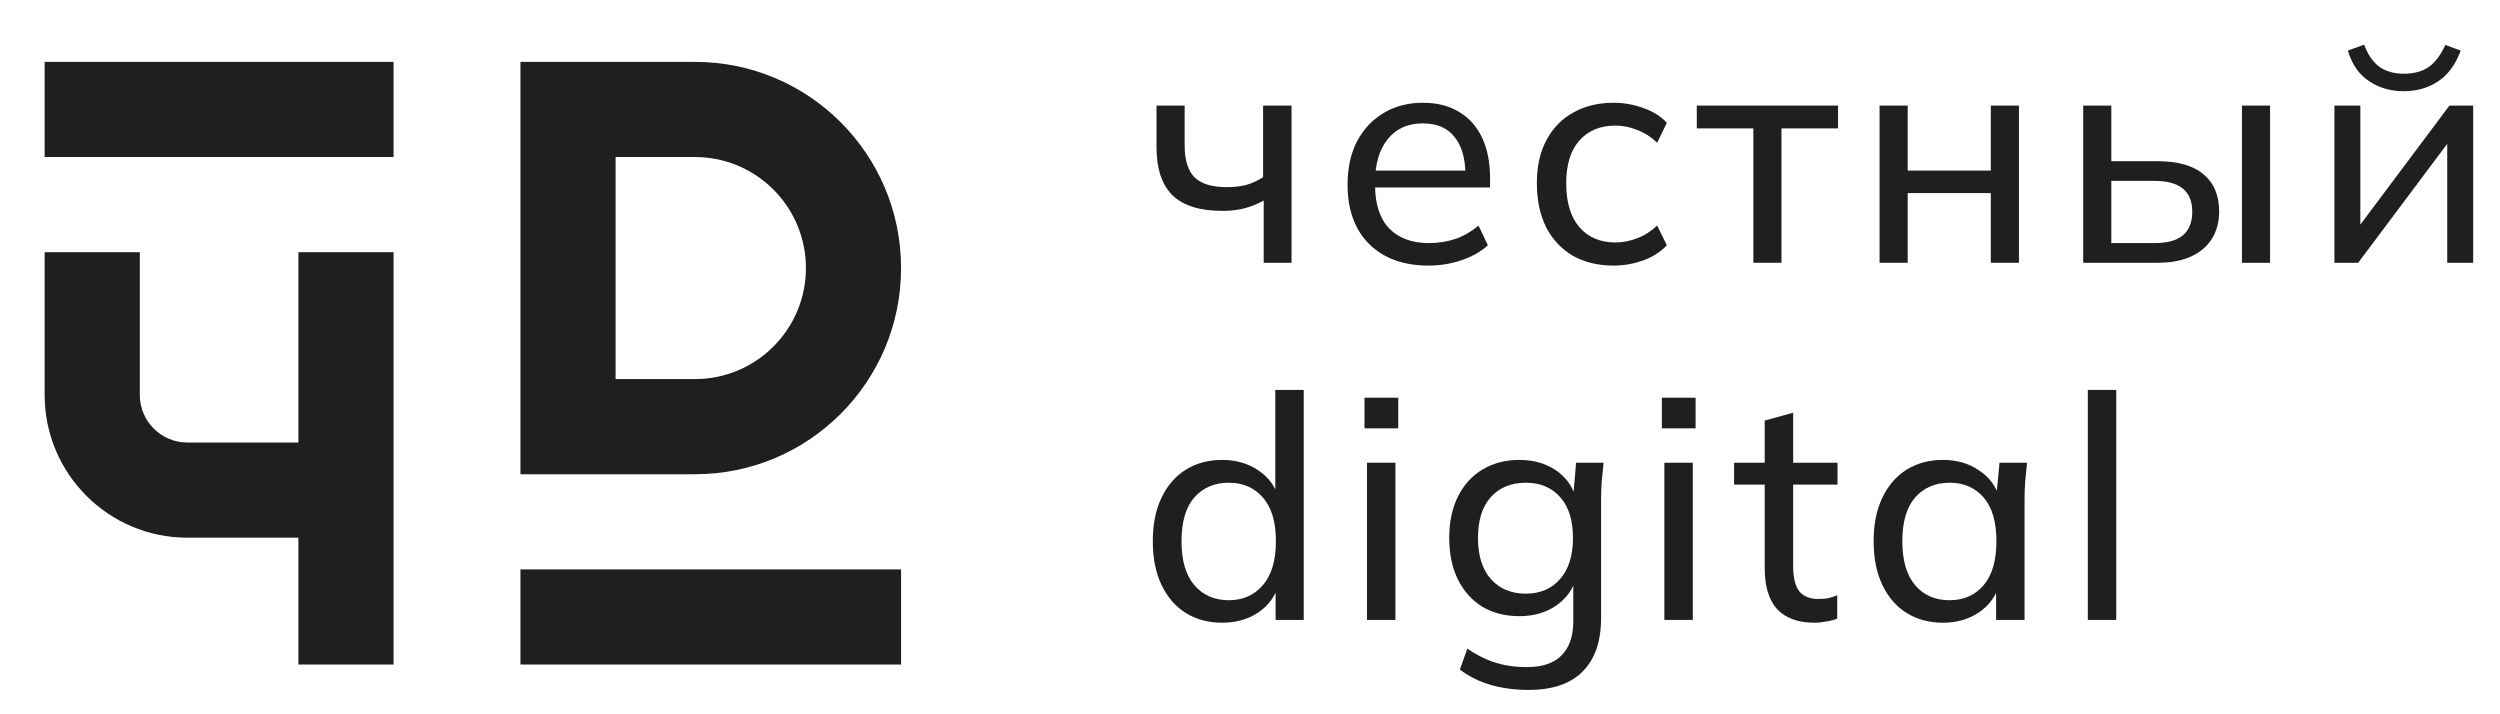 <svg width="112" height="32" viewBox="0 0 112 32" fill="none" xmlns="http://www.w3.org/2000/svg">
<path d="M56.614 11.772V8.986C56.344 9.135 56.054 9.252 55.746 9.336C55.438 9.411 55.112 9.448 54.767 9.448C53.758 9.448 53.012 9.215 52.526 8.748C52.05 8.272 51.812 7.558 51.812 6.606V4.73H53.072V6.508C53.072 7.171 53.222 7.651 53.52 7.95C53.828 8.239 54.304 8.384 54.949 8.384C55.275 8.384 55.569 8.351 55.831 8.286C56.092 8.211 56.344 8.095 56.587 7.936V4.73H57.861V11.772H56.614Z" fill="#1F1F1F"/>
<path d="M63.998 11.898C62.877 11.898 61.991 11.576 61.337 10.932C60.694 10.288 60.371 9.401 60.371 8.272C60.371 7.525 60.511 6.881 60.791 6.34C61.081 5.789 61.477 5.365 61.981 5.066C62.486 4.758 63.074 4.604 63.745 4.604C64.389 4.604 64.936 4.744 65.383 5.024C65.832 5.295 66.172 5.682 66.406 6.186C66.639 6.69 66.755 7.287 66.755 7.978V8.398H61.365V7.642H65.888L65.65 7.824C65.65 7.096 65.486 6.531 65.159 6.13C64.842 5.729 64.371 5.528 63.745 5.528C63.064 5.528 62.537 5.766 62.163 6.242C61.79 6.709 61.603 7.348 61.603 8.16V8.286C61.603 9.145 61.813 9.793 62.233 10.232C62.663 10.671 63.255 10.89 64.011 10.89C64.431 10.89 64.823 10.829 65.188 10.708C65.552 10.587 65.901 10.386 66.237 10.106L66.657 10.988C66.34 11.277 65.944 11.501 65.468 11.66C65.001 11.819 64.511 11.898 63.998 11.898Z" fill="#1F1F1F"/>
<path d="M72.295 11.898C71.595 11.898 70.988 11.753 70.475 11.464C69.962 11.165 69.56 10.741 69.271 10.19C68.991 9.63 68.851 8.967 68.851 8.202C68.851 7.446 68.996 6.802 69.285 6.27C69.574 5.729 69.975 5.318 70.489 5.038C71.002 4.749 71.604 4.604 72.295 4.604C72.752 4.604 73.195 4.683 73.625 4.842C74.054 4.991 74.404 5.211 74.675 5.5L74.241 6.396C73.97 6.135 73.671 5.943 73.345 5.822C73.018 5.691 72.696 5.626 72.379 5.626C71.688 5.626 71.147 5.85 70.755 6.298C70.363 6.737 70.167 7.376 70.167 8.216C70.167 9.065 70.363 9.719 70.755 10.176C71.147 10.633 71.688 10.862 72.379 10.862C72.687 10.862 73.004 10.801 73.331 10.68C73.657 10.559 73.961 10.367 74.241 10.106L74.675 10.988C74.395 11.287 74.035 11.515 73.597 11.674C73.168 11.823 72.734 11.898 72.295 11.898Z" fill="#1F1F1F"/>
<path d="M78.55 11.772V5.752H76.016V4.73H82.344V5.752H79.81V11.772H78.55Z" fill="#1F1F1F"/>
<path d="M84.205 11.772V4.73H85.465V7.642H89.189V4.73H90.449V11.772H89.189V8.65H85.465V11.772H84.205Z" fill="#1F1F1F"/>
<path d="M93.327 11.772V4.73H94.587V7.222H96.659C97.573 7.222 98.26 7.418 98.717 7.81C99.183 8.193 99.417 8.748 99.417 9.476C99.417 9.943 99.309 10.349 99.095 10.694C98.88 11.039 98.567 11.305 98.157 11.492C97.746 11.679 97.247 11.772 96.659 11.772H93.327ZM94.587 10.89H96.519C97.079 10.89 97.499 10.778 97.779 10.554C98.068 10.321 98.213 9.966 98.213 9.49C98.213 9.014 98.068 8.664 97.779 8.44C97.499 8.216 97.079 8.104 96.519 8.104H94.587V10.89ZM100.439 11.772V4.73H101.699V11.772H100.439Z" fill="#1F1F1F"/>
<path d="M104.582 11.772V4.73H105.744V10.568H105.366L109.734 4.73H110.798V11.772H109.636V5.92H110.028L105.646 11.772H104.582ZM107.69 4.086C107.288 4.086 106.92 4.016 106.584 3.876C106.248 3.736 105.958 3.535 105.716 3.274C105.482 3.003 105.305 2.667 105.184 2.266L105.912 2C106.08 2.448 106.308 2.779 106.598 2.994C106.887 3.199 107.251 3.302 107.69 3.302C108.138 3.302 108.506 3.204 108.796 3.008C109.085 2.812 109.337 2.481 109.552 2.014L110.238 2.266C110.004 2.901 109.664 3.363 109.216 3.652C108.777 3.941 108.268 4.086 107.69 4.086Z" fill="#1F1F1F"/>
<path d="M54.752 27.898C54.136 27.898 53.595 27.753 53.129 27.464C52.662 27.175 52.298 26.755 52.036 26.204C51.775 25.653 51.645 25 51.645 24.244C51.645 23.488 51.775 22.839 52.036 22.298C52.298 21.747 52.662 21.327 53.129 21.038C53.595 20.749 54.136 20.604 54.752 20.604C55.368 20.604 55.905 20.758 56.362 21.066C56.829 21.374 57.142 21.799 57.3 22.34H57.133V17.468H58.407V27.772H57.147V26.134H57.3C57.151 26.685 56.843 27.119 56.377 27.436C55.919 27.744 55.378 27.898 54.752 27.898ZM55.047 26.89C55.681 26.89 56.19 26.666 56.572 26.218C56.965 25.77 57.16 25.112 57.16 24.244C57.16 23.376 56.965 22.723 56.572 22.284C56.19 21.845 55.681 21.626 55.047 21.626C54.412 21.626 53.898 21.845 53.507 22.284C53.124 22.723 52.932 23.376 52.932 24.244C52.932 25.112 53.124 25.77 53.507 26.218C53.898 26.666 54.412 26.89 55.047 26.89Z" fill="#1F1F1F"/>
<path d="M61.241 27.772V20.73H62.515V27.772H61.241ZM61.129 19.19V17.818H62.641V19.19H61.129Z" fill="#1F1F1F"/>
<path d="M68.481 30.908C67.865 30.908 67.301 30.833 66.787 30.684C66.274 30.535 65.812 30.306 65.401 29.998L65.737 29.06C66.027 29.256 66.311 29.415 66.591 29.536C66.871 29.657 67.161 29.746 67.459 29.802C67.767 29.858 68.085 29.886 68.411 29.886C69.102 29.886 69.62 29.709 69.965 29.354C70.311 28.999 70.483 28.495 70.483 27.842V25.868H70.623C70.474 26.4 70.166 26.825 69.699 27.142C69.242 27.45 68.701 27.604 68.075 27.604C67.441 27.604 66.885 27.464 66.409 27.184C65.943 26.895 65.579 26.489 65.317 25.966C65.056 25.434 64.925 24.813 64.925 24.104C64.925 23.385 65.056 22.765 65.317 22.242C65.579 21.719 65.943 21.318 66.409 21.038C66.885 20.749 67.441 20.604 68.075 20.604C68.701 20.604 69.242 20.758 69.699 21.066C70.157 21.374 70.46 21.799 70.609 22.34L70.483 22.214L70.609 20.73H71.841C71.813 21.01 71.785 21.29 71.757 21.57C71.739 21.85 71.729 22.125 71.729 22.396V27.688C71.729 28.733 71.454 29.531 70.903 30.082C70.362 30.633 69.555 30.908 68.481 30.908ZM68.355 26.596C68.999 26.596 69.513 26.377 69.895 25.938C70.278 25.499 70.469 24.888 70.469 24.104C70.469 23.311 70.278 22.699 69.895 22.27C69.513 21.841 68.999 21.626 68.355 21.626C67.702 21.626 67.179 21.841 66.787 22.27C66.405 22.699 66.213 23.311 66.213 24.104C66.213 24.888 66.405 25.499 66.787 25.938C67.179 26.377 67.702 26.596 68.355 26.596Z" fill="#1F1F1F"/>
<path d="M74.563 27.772V20.73H75.837V27.772H74.563ZM74.451 19.19V17.818H75.963V19.19H74.451Z" fill="#1F1F1F"/>
<path d="M81.299 27.898C80.562 27.898 80.002 27.697 79.619 27.296C79.246 26.885 79.059 26.269 79.059 25.448V21.71H77.687V20.73H79.059V18.84L80.333 18.49V20.73H82.321V21.71H80.333V25.336C80.333 25.877 80.427 26.265 80.613 26.498C80.809 26.722 81.089 26.834 81.453 26.834C81.64 26.834 81.799 26.82 81.929 26.792C82.069 26.755 82.195 26.713 82.307 26.666V27.716C82.167 27.772 82.004 27.814 81.817 27.842C81.64 27.879 81.467 27.898 81.299 27.898Z" fill="#1F1F1F"/>
<path d="M87.046 27.898C86.43 27.898 85.888 27.753 85.421 27.464C84.955 27.175 84.591 26.755 84.329 26.204C84.068 25.653 83.938 25 83.938 24.244C83.938 23.488 84.068 22.839 84.329 22.298C84.591 21.747 84.955 21.327 85.421 21.038C85.888 20.749 86.43 20.604 87.046 20.604C87.671 20.604 88.212 20.763 88.669 21.08C89.136 21.388 89.444 21.813 89.594 22.354H89.425L89.579 20.73H90.811C90.784 21.01 90.755 21.29 90.728 21.57C90.709 21.85 90.7 22.125 90.7 22.396V27.772H89.425V26.162H89.579C89.43 26.694 89.122 27.119 88.656 27.436C88.198 27.744 87.662 27.898 87.046 27.898ZM87.34 26.89C87.974 26.89 88.483 26.666 88.865 26.218C89.248 25.77 89.439 25.112 89.439 24.244C89.439 23.376 89.248 22.723 88.865 22.284C88.483 21.845 87.974 21.626 87.34 21.626C86.705 21.626 86.192 21.845 85.799 22.284C85.417 22.723 85.225 23.376 85.225 24.244C85.225 25.112 85.417 25.77 85.799 26.218C86.182 26.666 86.695 26.89 87.34 26.89Z" fill="#1F1F1F"/>
<path d="M93.534 27.772V17.468H94.808V27.772H93.534Z" fill="#1F1F1F"/>
<path fill-rule="evenodd" clip-rule="evenodd" d="M31.132 2.772H23.316V21.246H31.132C36.233 21.246 40.368 17.11 40.368 12.009C40.368 6.907 36.233 2.772 31.132 2.772ZM27.579 16.983V7.035H31.132C33.879 7.035 36.105 9.262 36.105 12.009C36.105 14.756 33.879 16.983 31.132 16.983H27.579ZM2 11.298V17.693C2 21.225 4.863 24.088 8.395 24.088H13.368V29.772H17.632V11.298H13.368V19.825H8.395C7.218 19.825 6.263 18.87 6.263 17.693V11.298H2ZM17.632 2.772H2V7.035H17.632V2.772ZM23.316 25.509H40.368V29.772H23.316V25.509Z" fill="#1F1F1F"/>
</svg>
